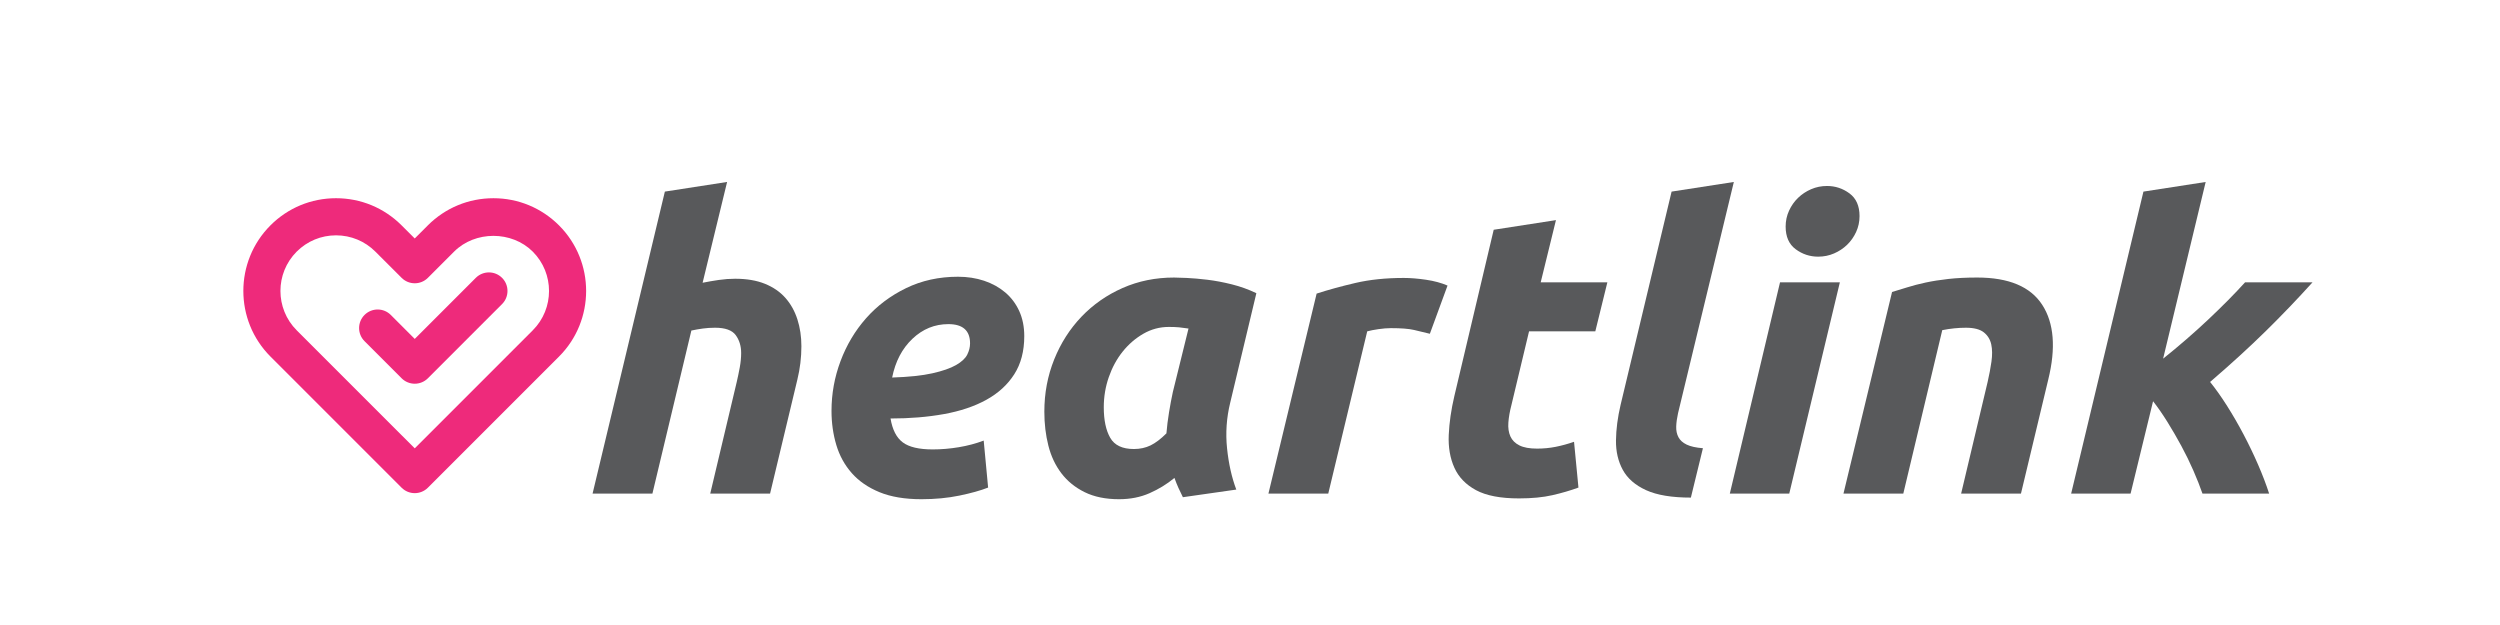 <?xml version="1.0" encoding="utf-8"?>
<!-- Generator: Adobe Illustrator 16.0.0, SVG Export Plug-In . SVG Version: 6.00 Build 0)  -->
<!DOCTYPE svg PUBLIC "-//W3C//DTD SVG 1.1 Tiny//EN" "http://www.w3.org/Graphics/SVG/1.1/DTD/svg11-tiny.dtd">
<svg version="1.1" baseProfile="tiny" xmlns="http://www.w3.org/2000/svg" xmlns:xlink="http://www.w3.org/1999/xlink" x="0px"
	 y="0px" width="800px" height="200px" viewBox="0 0 800 200" xml:space="preserve">
<g id="Layer_2">
</g>
<g id="Layer_1">
	<g>
		<path fill="#58595B" d="M235.244,89.198c3.683,0,6.853,0.536,9.509,1.606c2.655,1.072,4.839,2.57,6.554,4.498
			c1.713,1.928,2.998,4.221,3.855,6.875c0.855,2.656,1.285,5.525,1.285,8.609c0,3.599-0.43,7.154-1.285,10.666l-8.738,36.495
			h-19.147l8.481-35.725c0.341-1.455,0.663-2.997,0.964-4.626c0.299-1.626,0.45-3.168,0.45-4.626c0-2.227-0.578-4.132-1.735-5.719
			c-1.157-1.584-3.363-2.377-6.618-2.377c-1.371,0-2.678,0.086-3.919,0.257c-1.243,0.173-2.463,0.386-3.662,0.643l-12.465,52.173
			h-19.147l23.131-96.635l19.918-3.084l-7.839,32.254c1.712-0.341,3.447-0.643,5.205-0.899
			C231.794,89.327,233.529,89.198,235.244,89.198z"/>
		<path fill="#58595B" d="M266.083,131.477c0-5.481,0.964-10.795,2.891-15.935c1.928-5.141,4.646-9.702,8.16-13.687
			c3.512-3.983,7.774-7.196,12.786-9.637s10.558-3.663,16.641-3.663c2.998,0,5.783,0.43,8.353,1.285
			c2.57,0.857,4.819,2.101,6.747,3.727c1.927,1.628,3.425,3.621,4.498,5.976c1.07,2.357,1.606,5.034,1.606,8.031
			c0,4.799-1.072,8.867-3.213,12.208c-2.142,3.342-5.12,6.062-8.931,8.16c-3.813,2.101-8.333,3.62-13.557,4.562
			c-5.227,0.944-10.923,1.414-17.091,1.414c0.598,3.598,1.905,6.148,3.919,7.646c2.012,1.5,5.204,2.249,9.573,2.249
			c2.741,0,5.526-0.234,8.353-0.706c2.827-0.471,5.481-1.177,7.967-2.121l1.414,15.035c-2.399,0.944-5.461,1.799-9.188,2.57
			c-3.727,0.771-7.775,1.156-12.144,1.156c-5.312,0-9.788-0.751-13.429-2.249c-3.642-1.497-6.598-3.533-8.867-6.104
			c-2.271-2.57-3.919-5.567-4.947-8.995C266.597,138.974,266.083,135.331,266.083,131.477z M303.478,103.72
			c-4.369,0-8.204,1.563-11.501,4.69c-3.299,3.128-5.461,7.26-6.49,12.4c5.311-0.171,9.594-0.62,12.851-1.35
			c3.255-0.727,5.783-1.606,7.582-2.634c1.799-1.028,2.998-2.141,3.598-3.342c0.599-1.198,0.9-2.397,0.9-3.598
			C310.417,105.775,308.104,103.72,303.478,103.72z"/>
		<path fill="#58595B" d="M393.688,128.777c-1.201,4.884-1.542,9.789-1.028,14.714c0.514,4.928,1.498,9.316,2.956,13.172
			l-17.091,2.441c-0.514-1.027-0.986-2.012-1.414-2.955c-0.43-0.942-0.857-2.012-1.285-3.213c-2.399,1.972-5.056,3.599-7.967,4.883
			c-2.914,1.285-6.168,1.928-9.766,1.928c-4.285,0-7.947-0.751-10.987-2.249c-3.042-1.497-5.526-3.512-7.453-6.039
			c-1.928-2.526-3.321-5.481-4.177-8.867c-0.857-3.383-1.285-7.003-1.285-10.858c0-5.911,1.048-11.479,3.148-16.706
			c2.098-5.224,5.011-9.786,8.738-13.686c3.727-3.897,8.116-6.959,13.171-9.188c5.054-2.227,10.538-3.341,16.449-3.341
			c0.771,0,2.12,0.044,4.048,0.128c1.928,0.086,4.132,0.279,6.618,0.578c2.483,0.301,5.096,0.793,7.838,1.478
			c2.741,0.687,5.353,1.628,7.839,2.827L393.688,128.777z M380.323,105.133c-1.114-0.171-2.12-0.299-3.02-0.386
			c-0.9-0.084-1.992-0.128-3.277-0.128c-2.914,0-5.634,0.729-8.16,2.185c-2.528,1.458-4.735,3.363-6.618,5.718
			c-1.885,2.357-3.363,5.076-4.433,8.16c-1.072,3.084-1.606,6.297-1.606,9.638c0,4.112,0.685,7.369,2.056,9.767
			c1.369,2.399,3.897,3.599,7.582,3.599c1.97,0,3.747-0.386,5.333-1.157c1.584-0.771,3.277-2.056,5.076-3.854
			c0.171-2.141,0.45-4.39,0.835-6.747c0.386-2.354,0.791-4.518,1.221-6.489L380.323,105.133z"/>
		<path fill="#58595B" d="M457.555,106.804c-1.715-0.428-3.406-0.836-5.076-1.221c-1.672-0.386-4.135-0.578-7.389-0.578
			c-1.201,0-2.529,0.108-3.984,0.321c-1.457,0.215-2.656,0.449-3.598,0.706l-12.465,51.916h-19.148l15.422-63.995
			c3.682-1.199,7.816-2.333,12.4-3.405c4.582-1.07,9.744-1.606,15.484-1.606c2.141,0,4.518,0.193,7.133,0.578
			c2.611,0.386,4.902,1.008,6.875,1.863L457.555,106.804z"/>
		<path fill="#58595B" d="M477.986,73.521l19.919-3.084l-4.884,19.918h21.332l-3.855,15.677h-21.203l-5.654,23.646
			c-0.514,1.972-0.835,3.812-0.964,5.525c-0.128,1.715,0.085,3.192,0.643,4.434c0.557,1.242,1.521,2.206,2.892,2.891
			c1.369,0.688,3.255,1.028,5.654,1.028c2.056,0,4.048-0.192,5.976-0.578s3.875-0.92,5.847-1.606l1.414,14.649
			c-2.57,0.944-5.355,1.757-8.354,2.441c-3,0.685-6.554,1.028-10.666,1.028c-5.911,0-10.495-0.879-13.75-2.635
			c-3.256-1.755-5.569-4.154-6.938-7.195c-1.372-3.04-1.972-6.532-1.8-10.474c0.171-3.939,0.771-8.096,1.8-12.465L477.986,73.521z"
			/>
		<path fill="#58595B" d="M541.079,159.233c-6.083,0-10.858-0.793-14.328-2.378c-3.47-1.584-5.955-3.746-7.453-6.489
			c-1.5-2.74-2.229-5.889-2.185-9.444c0.042-3.555,0.534-7.346,1.478-11.373l16.32-68.236l19.918-3.084l-17.861,74.018
			c-0.344,1.542-0.536,2.956-0.579,4.241c-0.044,1.285,0.193,2.421,0.707,3.405c0.515,0.985,1.392,1.779,2.635,2.377
			c1.24,0.601,2.976,0.986,5.204,1.157L541.079,159.233z"/>
		<path fill="#58595B" d="M572.562,157.948h-19.019l16.063-67.593h19.146L572.562,157.948z M581.814,82.131
			c-2.657,0-5.057-0.792-7.196-2.377c-2.143-1.584-3.213-4.004-3.213-7.261c0-1.799,0.363-3.49,1.092-5.076
			c0.728-1.584,1.691-2.956,2.892-4.112c1.199-1.156,2.591-2.076,4.177-2.763c1.584-0.685,3.276-1.028,5.076-1.028
			c2.654,0,5.054,0.793,7.196,2.377c2.14,1.586,3.212,4.006,3.212,7.261c0,1.799-0.365,3.492-1.092,5.076
			c-0.729,1.586-1.693,2.956-2.892,4.112c-1.201,1.157-2.592,2.078-4.177,2.763C585.304,81.79,583.613,82.131,581.814,82.131z"/>
		<path fill="#58595B" d="M605.457,93.439c1.456-0.428,3.062-0.919,4.819-1.478c1.755-0.556,3.727-1.07,5.911-1.542
			c2.185-0.47,4.626-0.855,7.325-1.157c2.698-0.299,5.76-0.45,9.188-0.45c10.107,0,17.047,2.914,20.817,8.738
			c3.77,5.827,4.412,13.794,1.928,23.902l-8.738,36.495h-19.146l8.48-35.725c0.515-2.227,0.92-4.389,1.222-6.489
			c0.299-2.098,0.276-3.939-0.064-5.525c-0.344-1.584-1.137-2.869-2.378-3.855c-1.242-0.983-3.148-1.478-5.718-1.478
			c-2.486,0-5.012,0.257-7.582,0.771l-12.465,52.301h-19.147L605.457,93.439z"/>
		<path fill="#58595B" d="M692.196,114.771c5.14-4.112,9.979-8.309,14.521-12.593c4.54-4.283,8.438-8.225,11.694-11.823H740
			c-4.799,5.313-9.788,10.517-14.971,15.613c-5.185,5.099-11.116,10.518-17.798,16.256c1.799,2.229,3.618,4.799,5.461,7.711
			c1.842,2.913,3.599,5.955,5.269,9.123c1.671,3.171,3.213,6.384,4.627,9.639c1.413,3.257,2.59,6.341,3.533,9.252H704.79
			c-0.771-2.227-1.735-4.668-2.892-7.325c-1.156-2.654-2.441-5.288-3.855-7.902c-1.413-2.612-2.892-5.16-4.434-7.646
			c-1.542-2.483-3.084-4.71-4.626-6.682l-7.196,29.556h-19.019l23.131-96.635l19.918-3.084L692.196,114.771z"/>
	</g>
	<g>
		<g>
			<path fill="#EE2A7B" d="M132.716,157.808c-1.521,0-3.041-0.582-4.201-1.74l-41.97-41.973c-11.566-11.572-11.566-30.404,0-41.979
				c5.604-5.604,13.052-8.689,20.981-8.689s15.385,3.088,20.994,8.696l4.196,4.187l4.194-4.194
				c5.605-5.601,13.051-8.688,20.982-8.688c7.929,0,15.383,3.088,20.994,8.694c11.572,11.575,11.566,30.408,0,41.976l-41.973,41.97
				C135.753,157.226,134.236,157.808,132.716,157.808L132.716,157.808z M107.526,75.307c-4.757,0-9.224,1.851-12.581,5.209
				c-6.939,6.94-6.939,18.237,0,25.182l37.771,37.77l37.77-37.77c6.938-6.938,6.938-18.234,0-25.177
				c-6.729-6.724-18.459-6.724-25.175-0.005l-8.391,8.394c-2.32,2.32-6.079,2.317-8.399,0.003l-8.399-8.388
				C116.757,77.159,112.283,75.307,107.526,75.307L107.526,75.307z"/>
		</g>
		<g>
			<path fill="#EE2A7B" d="M132.72,122.79L132.72,122.79c-1.577,0-3.085-0.624-4.2-1.738l-11.867-11.874
				c-2.321-2.322-2.321-6.08,0-8.4c2.319-2.32,6.08-2.32,8.399,0l7.668,7.675l19.538-19.544c2.32-2.32,6.079-2.32,8.4,0
				c2.32,2.317,2.32,6.079,0,8.4l-23.739,23.744C135.806,122.168,134.297,122.79,132.72,122.79L132.72,122.79z"/>
		</g>
	</g>
	<g>
	</g>
	<g>
	</g>
	<g>
	</g>
	<g>
	</g>
	<g>
	</g>
	<g>
	</g>
</g>
</svg>
